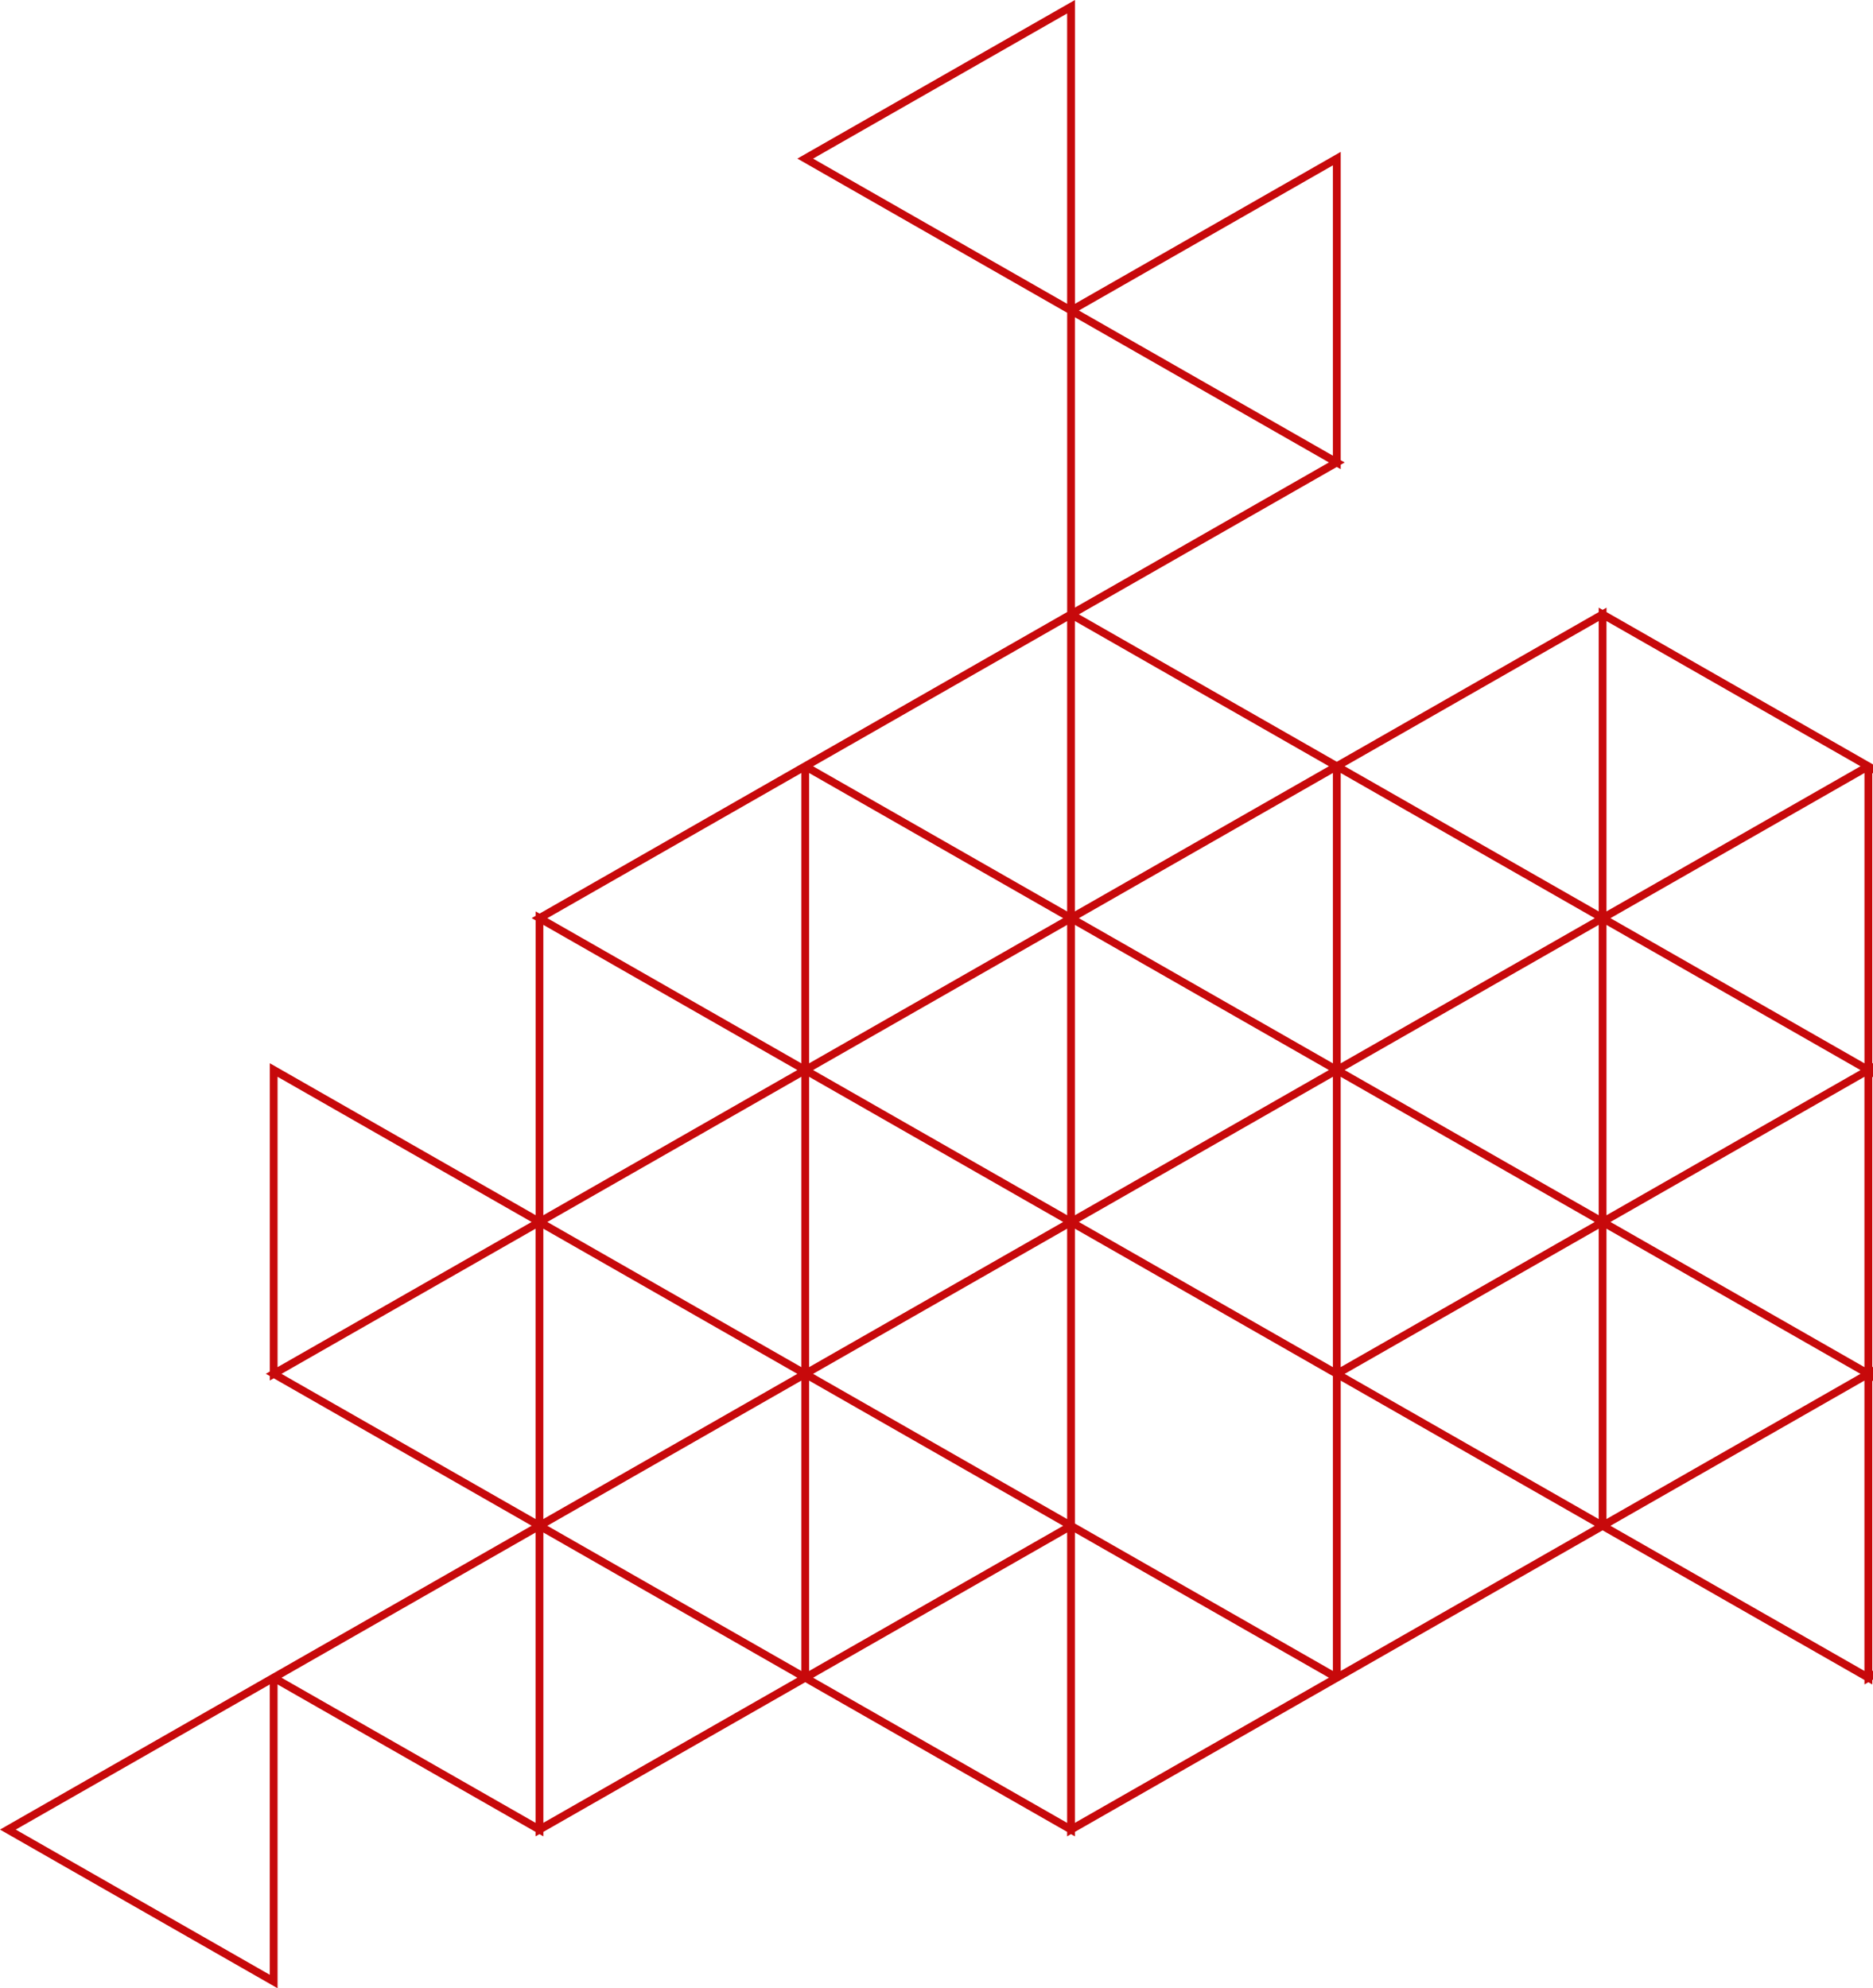<?xml version="1.0" encoding="UTF-8"?><svg id="Camada_2" xmlns="http://www.w3.org/2000/svg" viewBox="0 0 522.22 554.25"><defs><style>.cls-1{fill:#c7090b;stroke-width:0px;}</style></defs><g id="Camada_1-2"><path class="cls-1" d="M522.22,213.09l-2.38-1.36h0s-71.92-41.1-71.92-41.1v-1.24l-1.09.62-1.09-.62v1.24l-73.02,41.72-71.91-41.09,71.91-41.09,1.09.62v-1.24l1.11-.63-1.11-.63V42.34l-74.1,42.35V0s-77.39,44.21-77.39,44.21l75.22,42.98v82.18s0,1.24,0,1.24l-71.93,41.1h0s-2.12,1.21-2.12,1.21l-1.16.66-71.9,41.1-1.09-.62v1.24l-1.11.63,1.11.63v82.18l-74.11-42.35v85.94l-1.11.63,1.11.63v1.24l1.09-.62,71.91,41.1-74.11,42.34h0L0,510.02l77.39,44.23v-84.69s71.93,41.1,71.93,41.1v1.24l1.09-.62,1.09.62v-1.24l73.01-41.72,1.09.62,71.93,41.1v1.24l1.08-.62,1.09.62v-1.24l75.21-42.97h0l70.83-40.47,1.09-.62,1.09.62,71.92,41.1v1.24l1.09-.62,1.09.62v-1.24l.21-.12v-2.51l-.21.12v-80.94s.21.12.21.12v-3.99l-.21.12v-80.94l.21.12v-3.99l-.21.12v-80.94s.21.12.21.12v-2.51ZM297.53,84.69l-70.83-40.47L297.53,3.75v80.94ZM75.21,550.49L4.39,510.02l70.83-40.46v80.94ZM77.39,300.17l70.83,40.47-70.83,40.47v-80.94ZM149.32,508.14l-70.83-40.46,70.83-40.47v80.93ZM78.49,382.98l56.9-32.51,13.93-7.96v80.94s-70.83-40.47-70.83-40.47ZM223.42,215.48v80.94s-26.65-15.23-26.65-15.23l-44.17-25.24,70.82-40.47ZM152.6,340.64h0l47.81-27.32,23.01-13.15v80.94l-70.82-40.47ZM222.31,382.98l-70.82,40.47v-80.94l70.82,40.47ZM170.26,268.55l52.05,29.74-70.82,40.47v-80.94s18.76,10.72,18.76,10.72ZM151.5,508.14v-80.93s58.55,33.46,58.55,33.46l12.26,7.01-70.82,40.46ZM152.6,425.33l70.82-40.47v80.94s-70.82-40.47-70.82-40.47ZM297.53,173.13v80.95l-70.83-40.47,70.83-40.47ZM225.59,215.48l70.83,40.47-70.83,40.47v-80.94ZM225.59,300.17h0s70.83,40.47,70.83,40.47h0s0,0,0,0l-70.83,40.47h0s0-80.94,0-80.94ZM225.59,384.86l10.01,5.72,60.82,34.76-9.45,5.4-61.38,35.07v-80.94ZM297.53,508.15l-70.83-40.47,9.45-5.4,61.38-35.07v80.94ZM297.53,423.46l-10.01-5.72-60.82-34.76,70.83-40.47v80.95ZM226.7,298.29l70.83-40.47v80.94s-70.83-40.47-70.83-40.47ZM371.63,296.42l-61.09-34.91-9.73-5.56,17.55-10.03,53.27-30.44v80.94ZM346.24,314.68l25.39-14.51v80.94l-70.82-40.47,45.43-25.96ZM299.7,338.76v-80.94l70.82,40.47-57.29,32.74-13.53,7.73ZM371.63,46.09v80.94s-25.39-14.51-25.39-14.51l-45.43-25.96,70.82-40.47ZM299.7,88.44l13.53,7.73,57.29,32.74-70.82,40.47v-80.94ZM370.52,213.6l-26.33,15.04-44.5,25.42v-80.94s70.82,40.47,70.82,40.47ZM299.7,508.14v-80.93l70.82,40.47-70.82,40.46ZM300.81,425.33h0s-1.11-.63-1.11-.63v-82.19l71.93,41.1v82.19s-70.82-40.47-70.82-40.47ZM445.74,173.13v80.94l-70.83-40.47,70.83-40.47ZM373.81,215.48l70.83,40.47-70.83,40.47v-80.94ZM444.63,340.64l-70.83,40.47v-80.94s70.83,40.47,70.83,40.47ZM373.81,465.8v-80.94l1.84,1.05,68.99,39.42-70.83,40.47ZM445.74,423.46l-1.84-1.05-68.99-39.42,70.83-40.47v80.94ZM374.91,298.29l70.83-40.47h0s0,80.94,0,80.94l-70.83-40.47ZM447.91,173.13l70.82,40.47-70.82,40.47v-80.94ZM519.84,215.48v80.94l-70.82-40.47,70.82-40.47ZM447.91,257.83l70.82,40.47-63.1,36.06-7.72,4.41v-80.94ZM447.91,342.51l7.72,4.41,63.1,36.06-70.82,40.47v-80.94ZM519.84,465.8l-70.82-40.47h0l53.05-30.32,17.76-10.15v80.94ZM495.51,367.21l-46.49-26.57,46.49-26.57,24.32-13.9v80.94s-24.32-13.9-24.32-13.9Z"/></g></svg>